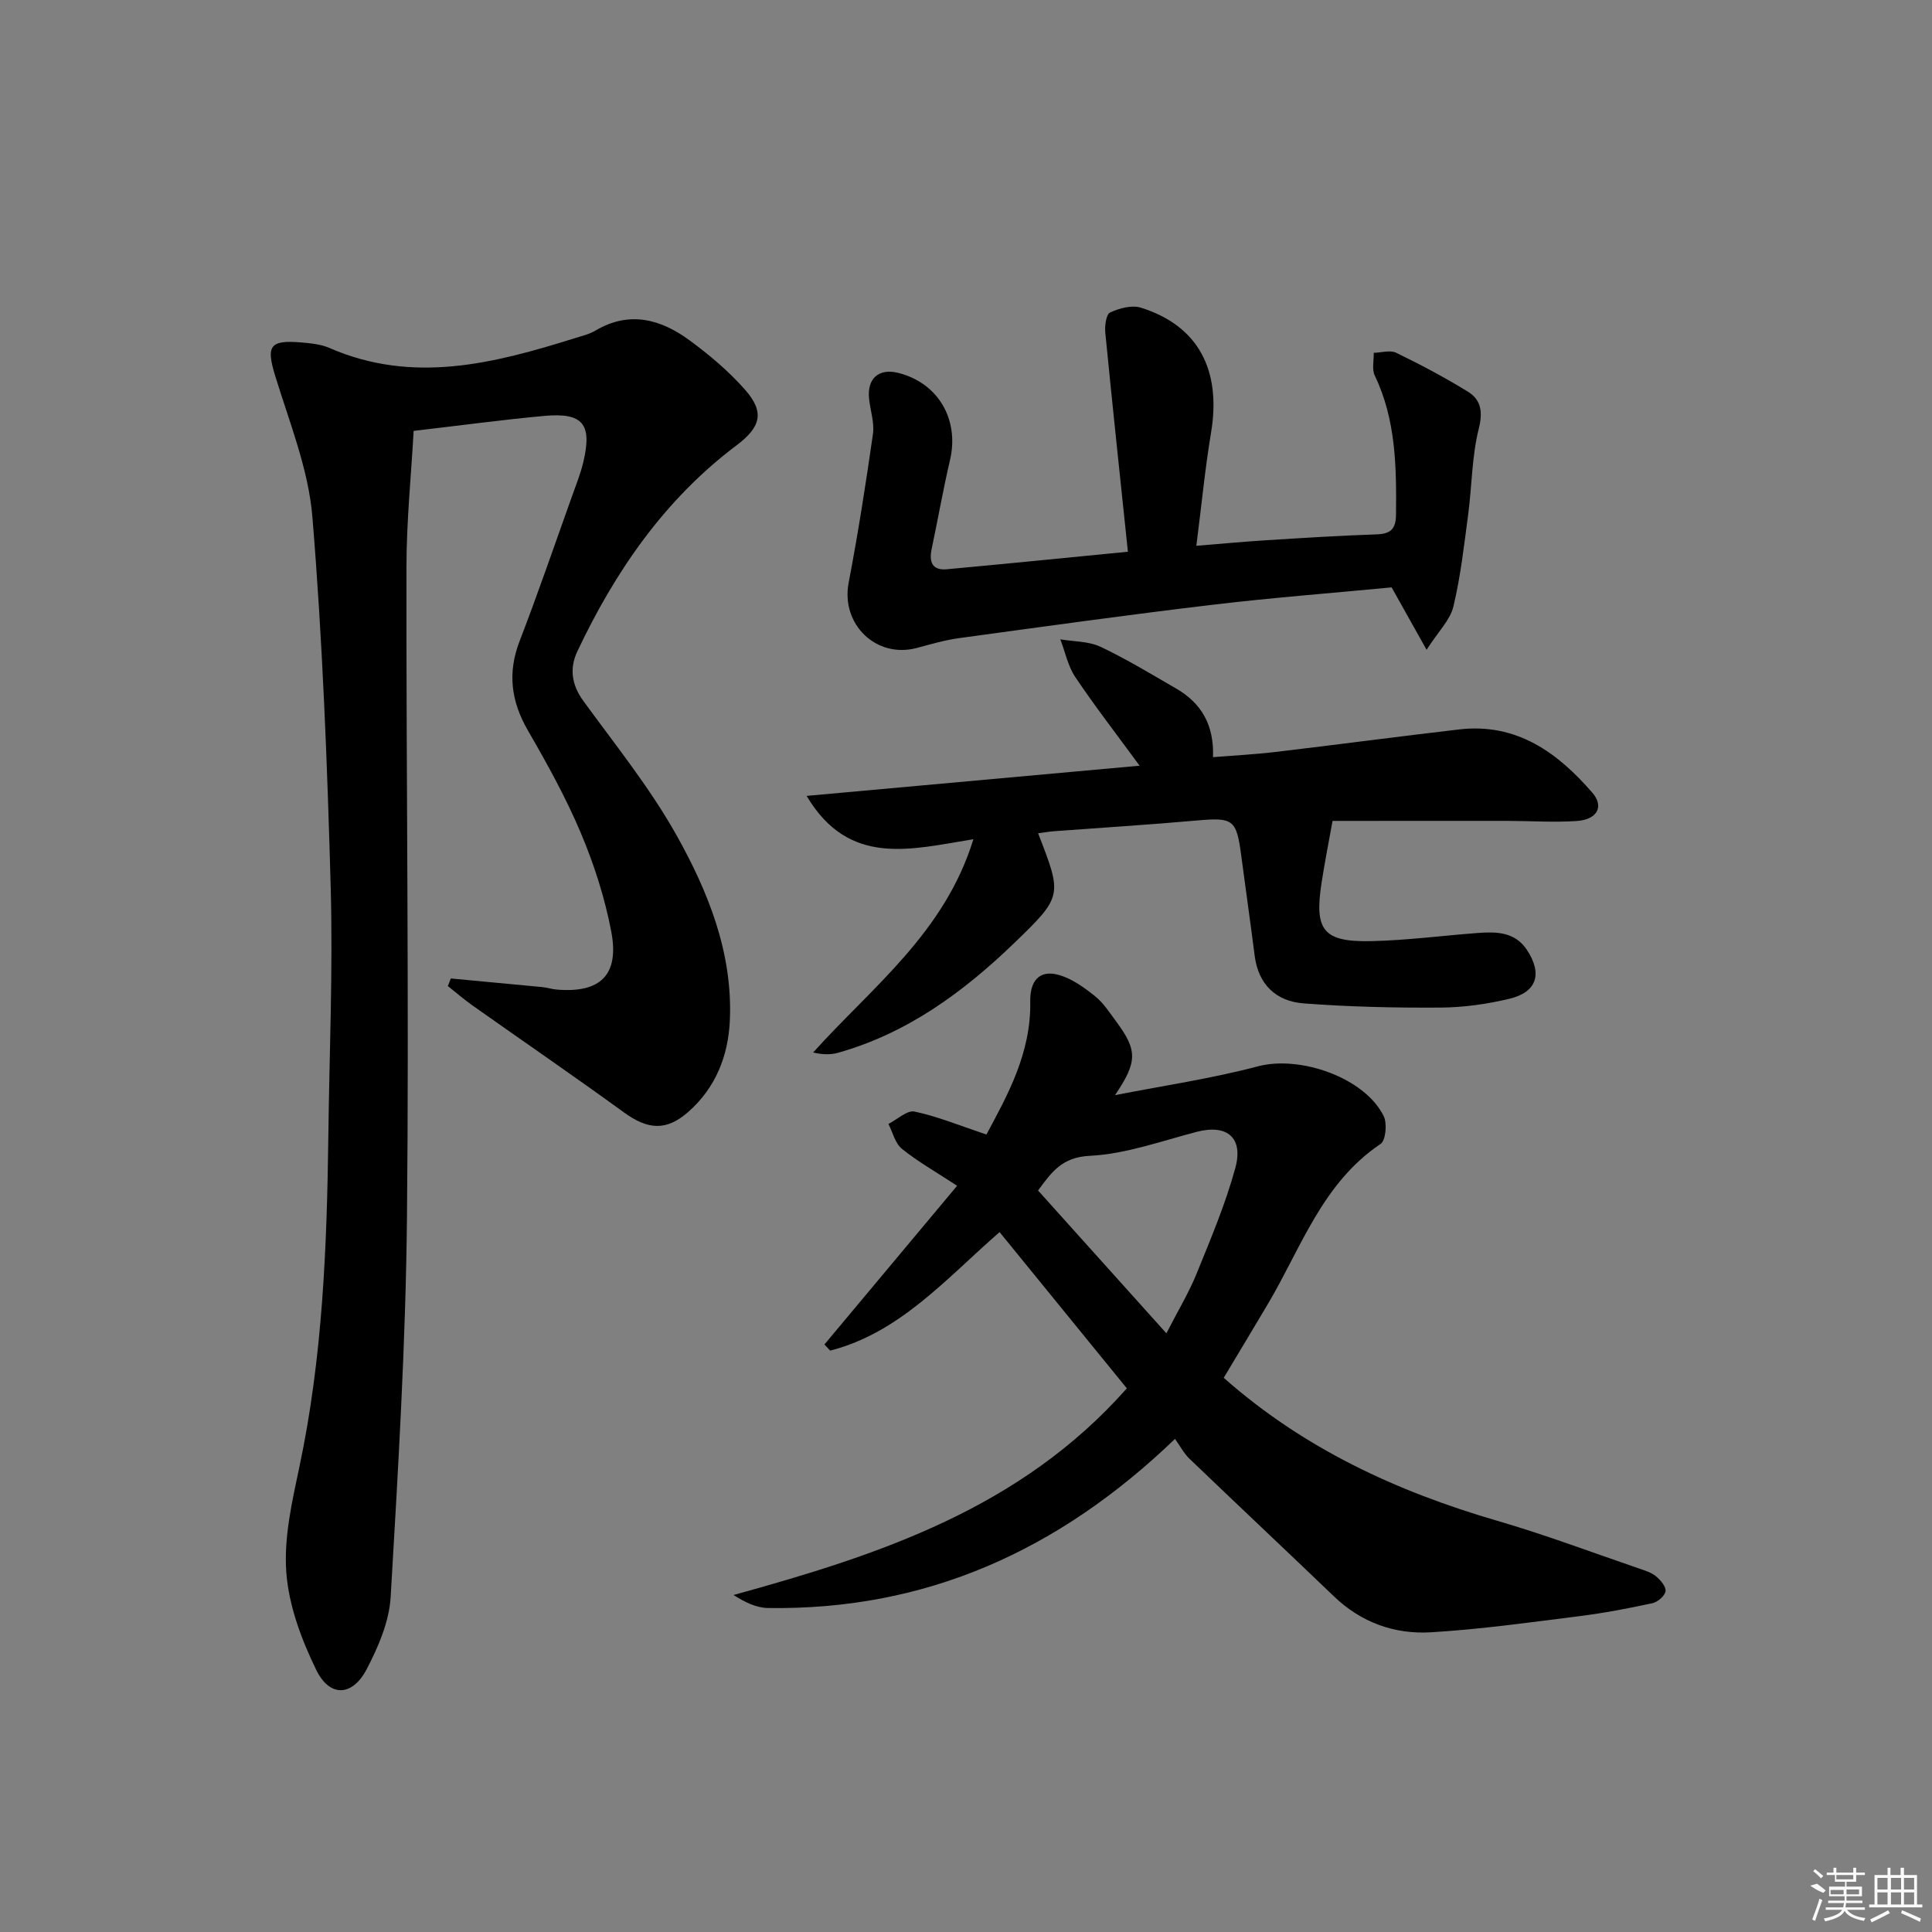 <svg enable-background="new 0 0 400 400" viewBox="0 0 400 400" xmlns="http://www.w3.org/2000/svg"><rect x="0" y="0" width="400" height="400" fill="#808080" stroke="none"/><path d="m93.33 202.58c6.33.59 12.66 1.18 18.98 1.79.98.1 1.95.42 2.93.51 9.04.77 13.02-3 11.32-11.98-1.32-6.95-3.53-13.85-6.28-20.38-3.08-7.32-6.97-14.34-10.96-21.24-3.5-6.05-4.29-11.94-1.74-18.55 3.82-9.91 7.26-19.97 10.84-29.97.84-2.35 1.78-4.68 2.35-7.09 1.87-7.88-.08-10.29-8.09-9.56-8.74.8-17.44 1.99-27.04 3.1-.5 9.08-1.48 18.67-1.49 28.26-.06 44.82.56 89.63.11 134.44-.26 26.26-1.84 52.52-3.38 78.75-.3 5.08-2.55 10.31-4.96 14.92-2.96 5.68-7.66 5.88-10.45.15-3.06-6.28-5.68-13.29-6.19-20.16-.54-7.23 1.2-14.75 2.73-21.98 4.78-22.58 5.68-45.46 5.97-68.41.21-17.14.96-34.3.49-51.43-.71-25.59-1.69-51.2-3.79-76.7-.81-9.9-4.75-19.59-7.71-29.25-1.88-6.15-1.18-7.46 5.38-6.9 1.97.17 4.06.36 5.83 1.13 17.33 7.57 34.14 3.22 50.92-2.04 1.42-.45 2.93-.8 4.19-1.55 7.01-4.15 13.51-2.36 19.46 2.01 4.13 3.03 8.13 6.41 11.5 10.23 4.16 4.72 3.21 7.78-1.78 11.54-14.85 11.17-25.07 26.01-32.92 42.6-1.66 3.5-1.24 6.91 1.21 10.28 6.65 9.13 13.8 18.01 19.3 27.81 6.57 11.73 11.65 24.36 11.05 38.3-.32 7.38-2.93 14-8.61 19-4.57 4.02-8.39 3.68-13.31.11-10.35-7.52-20.9-14.75-31.35-22.14-1.77-1.25-3.42-2.68-5.12-4.03.21-.49.41-1.03.61-1.57z"/><path d="m243.27 297.91c-24.12 23.19-51.61 35.51-84.29 35.01-2.35-.04-4.69-1.15-7.11-2.69 30.25-8.34 59.44-17.93 81.43-42.79-8.8-10.8-17.46-21.44-26.35-32.35-11.15 9.73-20.68 20.85-35.07 24.54-.4-.42-.79-.85-1.19-1.27 9-10.77 18-21.53 27.47-32.86-4.38-2.87-8.12-4.98-11.42-7.64-1.41-1.13-1.9-3.41-2.8-5.16 1.82-.92 3.86-2.89 5.42-2.56 4.73 1 9.28 2.88 14.87 4.75 4.3-8.01 9.27-16.86 9.07-27.5-.08-4.17 1.77-6.65 5.8-5.57 2.74.73 5.31 2.59 7.59 4.41 1.78 1.42 3.08 3.48 4.47 5.35 4.41 5.95 4.29 8.35-.31 15.16 9.89-1.94 19.91-3.41 29.64-5.98 8.62-2.27 22.03 2.3 25.99 10.32.75 1.52.43 5.03-.65 5.76-12.07 8.11-16.43 21.5-23.33 33.14-3.04 5.13-6.12 10.24-9.14 15.28 16.54 14.64 35.83 23.55 56.69 29.62 9.86 2.87 19.51 6.51 29.24 9.84 1.25.43 2.6.84 3.58 1.65.94.77 2.11 2.16 1.96 3.09-.15.97-1.63 2.23-2.73 2.47-5.02 1.08-10.09 2.05-15.19 2.69-10.21 1.28-20.42 2.72-30.68 3.33-7.48.44-14.38-2.01-20.01-7.4-9.97-9.57-20.05-19.03-30.02-28.6-1.16-1.15-1.95-2.69-2.93-4.04zm-28.35-51.43c8.68 9.67 17.29 19.25 26.57 29.57 2.44-4.77 4.67-8.44 6.26-12.37 2.92-7.19 5.97-14.4 8.01-21.86 1.73-6.34-1.77-9.09-7.93-7.5-7.36 1.91-14.74 4.61-22.21 4.98-5.76.29-7.88 3.35-10.7 7.18z"/><path d="m275.89 169.96c-.74 4.12-1.6 8.44-2.27 12.79-1.54 9.91.35 12.33 10.39 12.1 7.29-.17 14.57-1.13 21.85-1.68 3.89-.29 7.76-.29 10.26 3.48 3.28 4.95 2.1 8.77-3.64 10.14-4.64 1.11-9.5 1.79-14.26 1.82-9.45.06-18.92-.15-28.33-.87-5.66-.43-9.37-3.87-10.13-9.91-.87-6.89-1.87-13.76-2.77-20.65-1-7.6-1.66-7.98-9.38-7.29-9.76.87-19.54 1.47-29.31 2.2-1.1.08-2.19.28-3.37.43 5 12.89 5.13 13.02-4.98 22.76-10.51 10.13-22.12 18.66-36.46 22.69-1.54.43-3.21.38-5.14-.06 12.22-13.59 27.21-24.75 33.18-44.16-12.95 2.08-25.73 5.84-34.53-8.97 23.27-2.11 45.6-4.13 68.94-6.25-4.88-6.66-9.3-12.37-13.32-18.36-1.52-2.27-2.08-5.18-3.09-7.8 2.79.47 5.85.38 8.32 1.54 5.38 2.54 10.49 5.66 15.65 8.64 5.18 2.99 7.89 7.49 7.64 14.21 4.46-.36 8.69-.57 12.89-1.07 12.7-1.5 25.38-3.19 38.08-4.67 11.88-1.38 20.35 4.76 27.58 13.12 2.46 2.84 1 5.55-3.23 5.84-4.8.32-9.65-.02-14.48-.03-12.14 0-24.26.01-36.09.01z"/><path d="m233.52 114.23c-1.61-15.38-3.21-30.36-4.68-45.35-.14-1.41.17-3.8.99-4.18 1.9-.88 4.49-1.59 6.37-1 11.86 3.71 16.71 12.88 14.53 25.91-1.25 7.49-1.97 15.07-3.04 23.39 5.26-.42 9.8-.86 14.35-1.14 7.63-.48 15.26-.97 22.9-1.22 2.93-.1 4.06-1.04 4.09-4.1.1-9.85 0-19.61-4.4-28.79-.62-1.3-.17-3.12-.21-4.7 1.57-.04 3.4-.62 4.65-.01 5.06 2.46 10.06 5.1 14.84 8.05 2.76 1.71 3.13 4.18 2.24 7.73-1.43 5.72-1.4 11.8-2.18 17.69-.85 6.38-1.56 12.82-3.06 19.06-.67 2.8-3.12 5.17-5.55 8.96-2.8-4.99-4.87-8.68-7.24-12.92-12.19 1.17-24.75 2.13-37.25 3.62-17.47 2.08-34.89 4.51-52.32 6.89-2.95.4-5.84 1.26-8.72 2.03-8.44 2.25-15.76-4.92-14.13-13.48 1.95-10.21 3.56-20.49 5.03-30.78.34-2.37-.54-4.9-.8-7.36-.44-4.17 2.02-6.33 6.03-5.33 8.26 2.06 12.68 9.63 10.74 18-1.43 6.13-2.52 12.34-3.82 18.51-.56 2.67.16 4.42 3.14 4.15 12.2-1.12 24.4-2.35 37.5-3.63z"/><g fill="#fafafa"><path d="m374.8 390.4 1.4-.4c.7.5 1.3 1 1.8 1.4l-.5.5c-1.5-.6-2.1-1.1-2.7-1.5zm1 7.3-.6-.3c.5-1.4 1.1-2.8 1.5-4.3.2.1.4.2.6.3-.5 1.3-1 2.8-1.5 4.3zm-.4-10.3.4-.4c.4.3 1 .8 1.7 1.4l-.5.5c-.4-.5-1-1-1.6-1.5zm2.5.3h1.7v-1h.6v1h3.5v-1h.6v1h1.8v.5h-1.8v1.4h-2v1h3.2v2h-3.2v.9h3.3v.5h-3.4c0 .3-.1.6-.1.9h4v.5h-3.7c.7.9 1.9 1.5 3.8 1.7-.1.2-.2.4-.3.6-2.1-.4-3.5-1.1-4-2.1-.4 1-1.8 1.7-4 2.2-.1-.2-.2-.4-.3-.6 2.1-.4 3.4-1 3.8-1.8h-3.4v-.5h3.6c.1-.3.1-.6.2-.9h-3.3v-.5h3.4c0-.3 0-.6 0-.9h-3.2v-2h3.3v-1h-2.1v-1.4h-1.7v-.5zm1.1 3.5v1h2.7c0-.3 0-.4 0-.4 0-.1 0-.2 0-.2 0-.1 0-.2 0-.3h-2.7zm1.2-3v.9h3.5v-.9zm4.7 3h-2.6v.6.4h2.6z"/><path d="m393.6 386.7h.6v1.5h2.7v6.1h1.1v.6h-11v-.6h1.1v-6.1h2.7v-1.5h.6v1.5h2.1v-1.5zm-2.7 8.8.4.6c-1.2.6-2.5 1.3-3.8 1.9-.1-.2-.2-.4-.3-.6 1.2-.6 2.5-1.2 3.7-1.9zm-2.2-6.7v2.4h2.1v-2.4zm0 3v2.5h2.1v-2.5zm2.8-3v2.4h2.1v-2.4zm0 3v2.5h2.1v-2.5zm6 6.1c-1.4-.7-2.7-1.3-3.9-1.8l.2-.6c1.5.6 2.7 1.2 3.9 1.7zm-1.2-9.1h-2.1v2.4h2.1zm-2.1 3v2.5h2.1v-2.5z"/></g></svg>